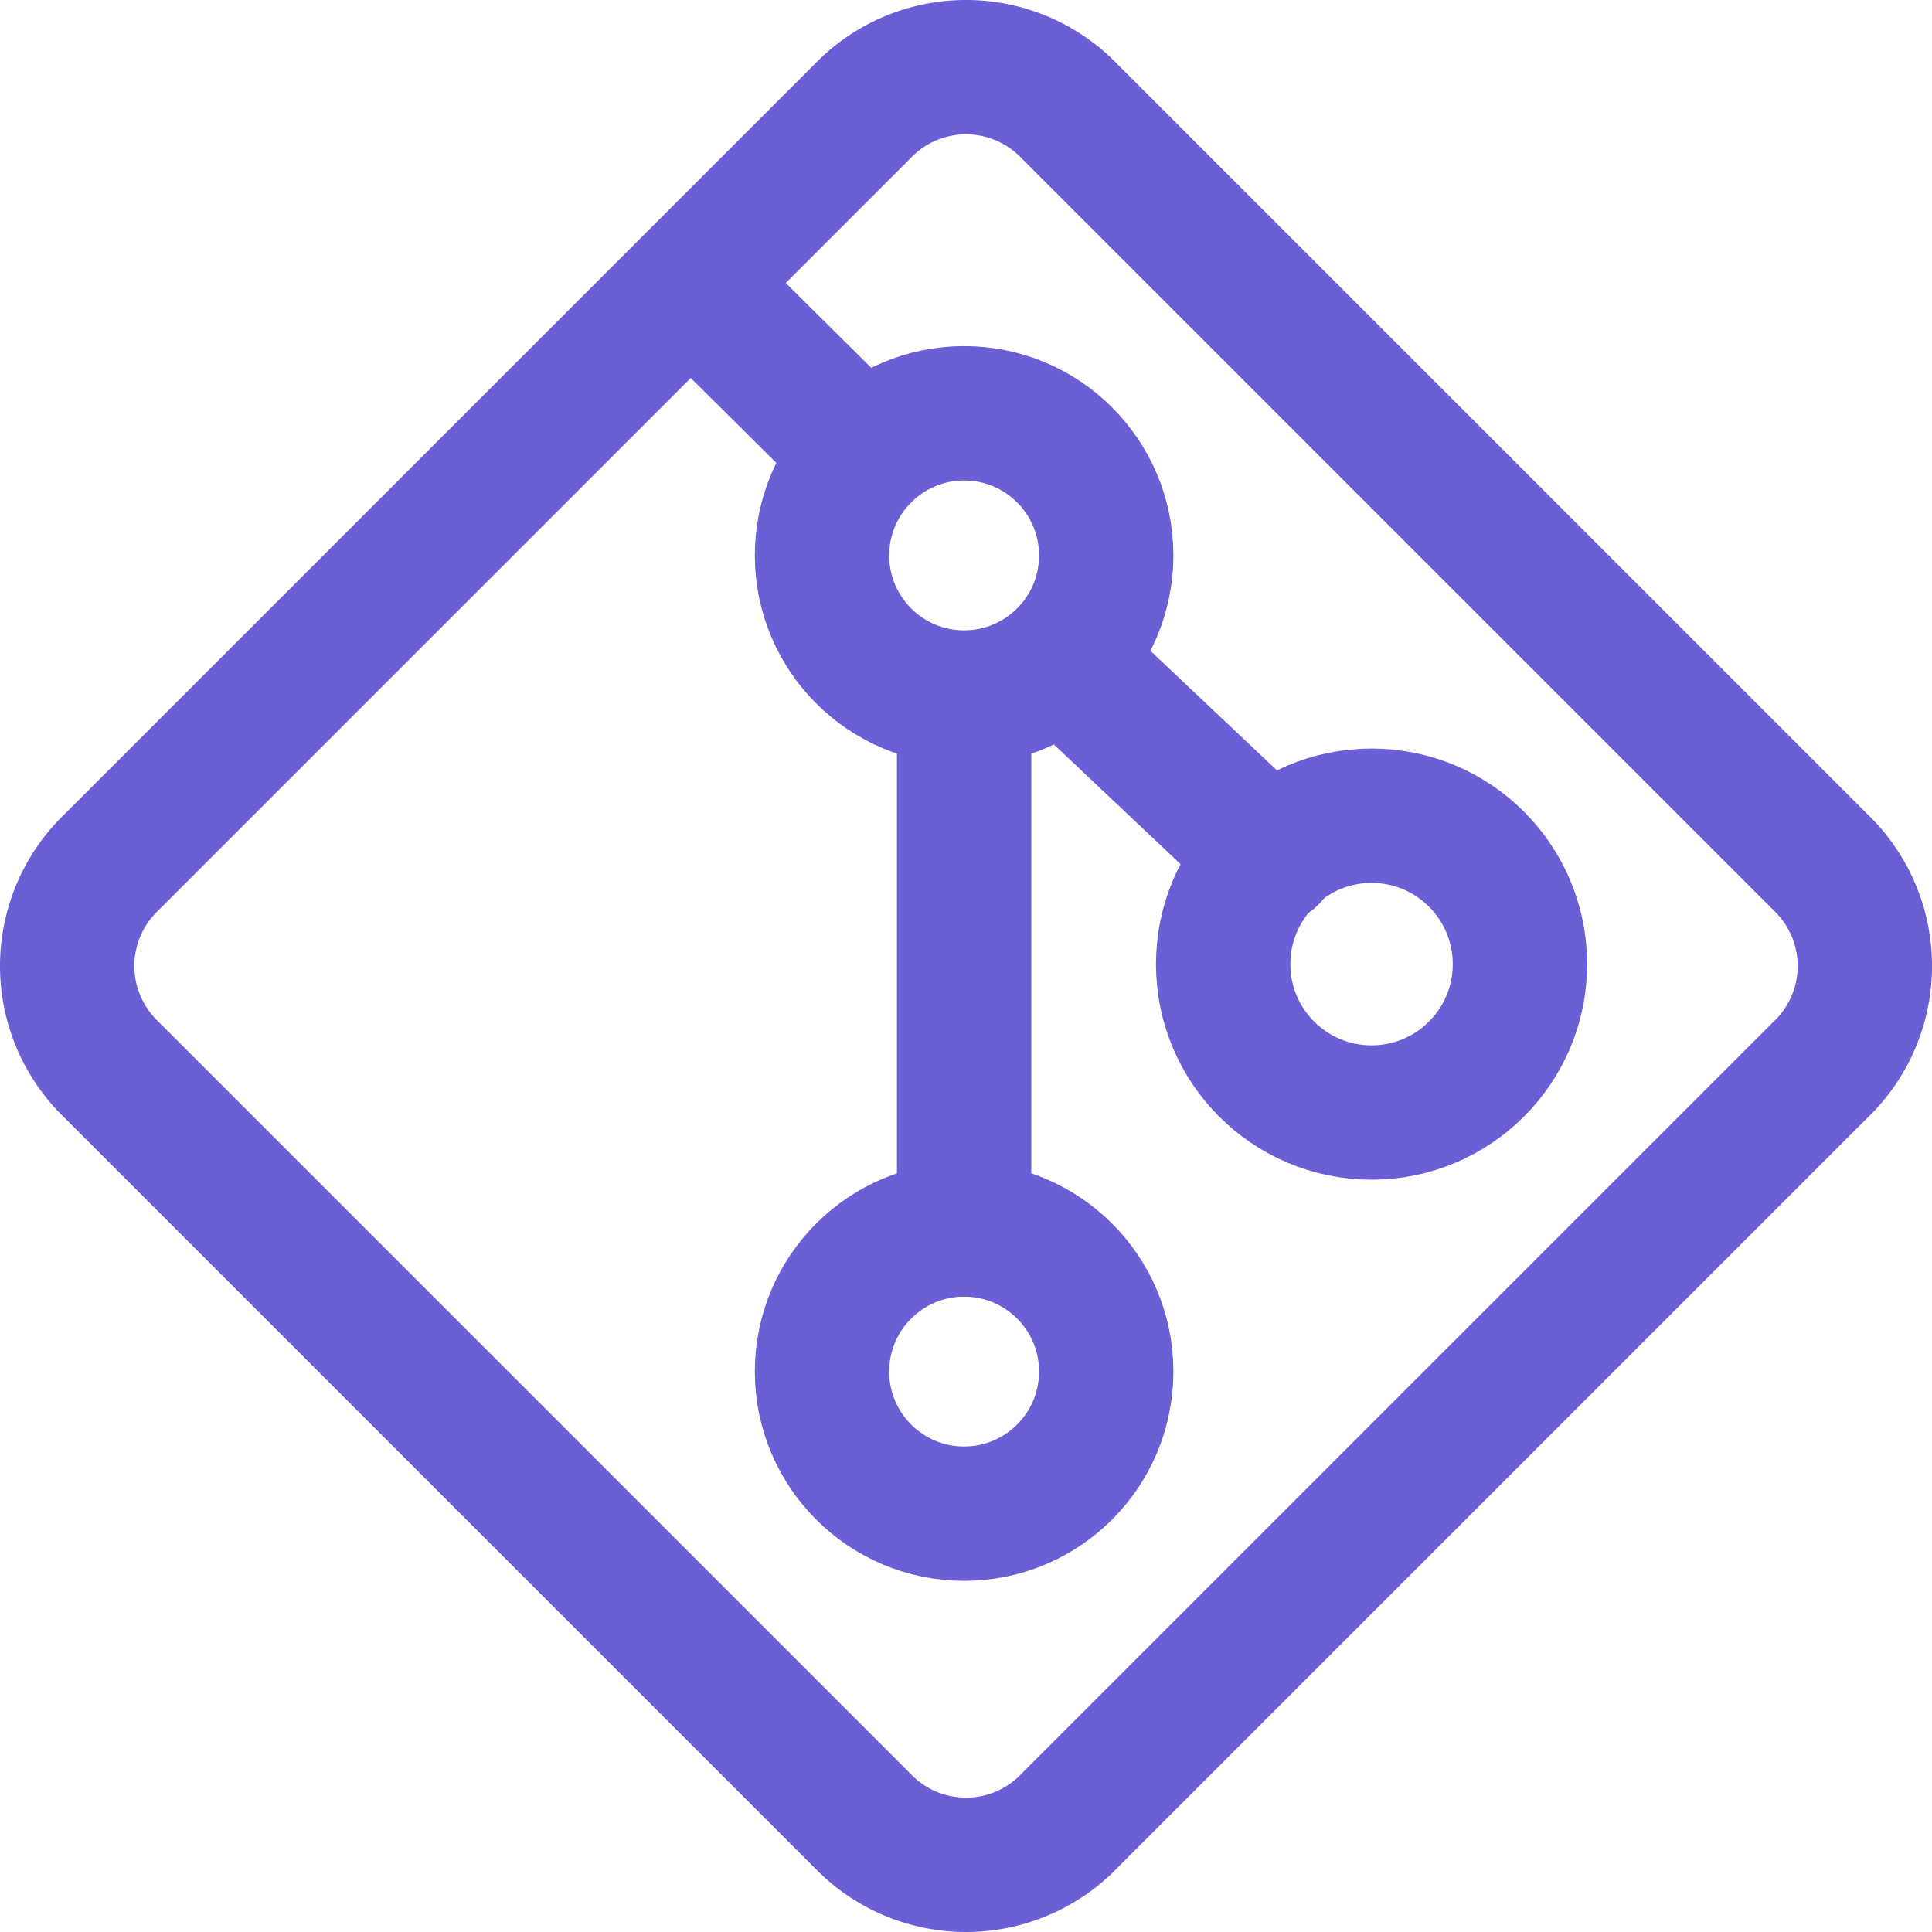 <svg xmlns="http://www.w3.org/2000/svg" width="86.282" height="86.282" viewBox="0 0 86.282 86.282">
  <g id="stroke" transform="translate(179.525 -322.475)">
    <g id="XMLID_1_" transform="translate(-176.525 325.475)">
      <path id="XMLID_8_" d="M-98.222,370.249l-33.528,33.528a6.412,6.412,0,0,1-9.267,0l-33.528-33.528a6.412,6.412,0,0,1,0-9.267l33.528-33.528a6.412,6.412,0,0,1,9.267,0l33.528,33.528A6.411,6.411,0,0,1-98.222,370.249Z" transform="translate(176.525 -325.475)" fill="none" stroke="#6a5fd5" stroke-linecap="round" stroke-linejoin="round" stroke-width="6"/>
      <circle id="XMLID_7_" cx="6.346" cy="6.346" r="6.346" transform="translate(33.711 15.458)" fill="none" stroke="#6a5fd5" stroke-linecap="round" stroke-linejoin="round" stroke-width="6"/>
      <circle id="XMLID_6_" cx="6.627" cy="6.627" r="6.627" transform="translate(51.626 33.43)" fill="none" stroke="#6a5fd5" stroke-linecap="round" stroke-linejoin="round" stroke-width="6"/>
      <circle id="XMLID_5_" cx="6.346" cy="6.346" r="6.346" transform="translate(33.711 51.907)" fill="none" stroke="#6a5fd5" stroke-linecap="round" stroke-linejoin="round" stroke-width="6"/>
      <path id="XMLID_4_" d="M-126.5,343.1l7.469,7.413" transform="translate(154.595 -333.202)" fill="none" stroke="#6a5fd5" stroke-linecap="round" stroke-linejoin="round" stroke-width="6"/>
      <path id="XMLID_3_" d="M-105.2,376.1v23.475" transform="translate(145.257 -347.668)" fill="none" stroke="#6a5fd5" stroke-linecap="round" stroke-linejoin="round" stroke-width="6"/>
      <path id="XMLID_2_" d="M-87.99,381.5l-9.21-8.7" transform="translate(141.75 -346.222)" fill="none" stroke="#6a5fd5" stroke-linecap="round" stroke-linejoin="round" stroke-width="6"/>
    </g>
  </g>
</svg>
